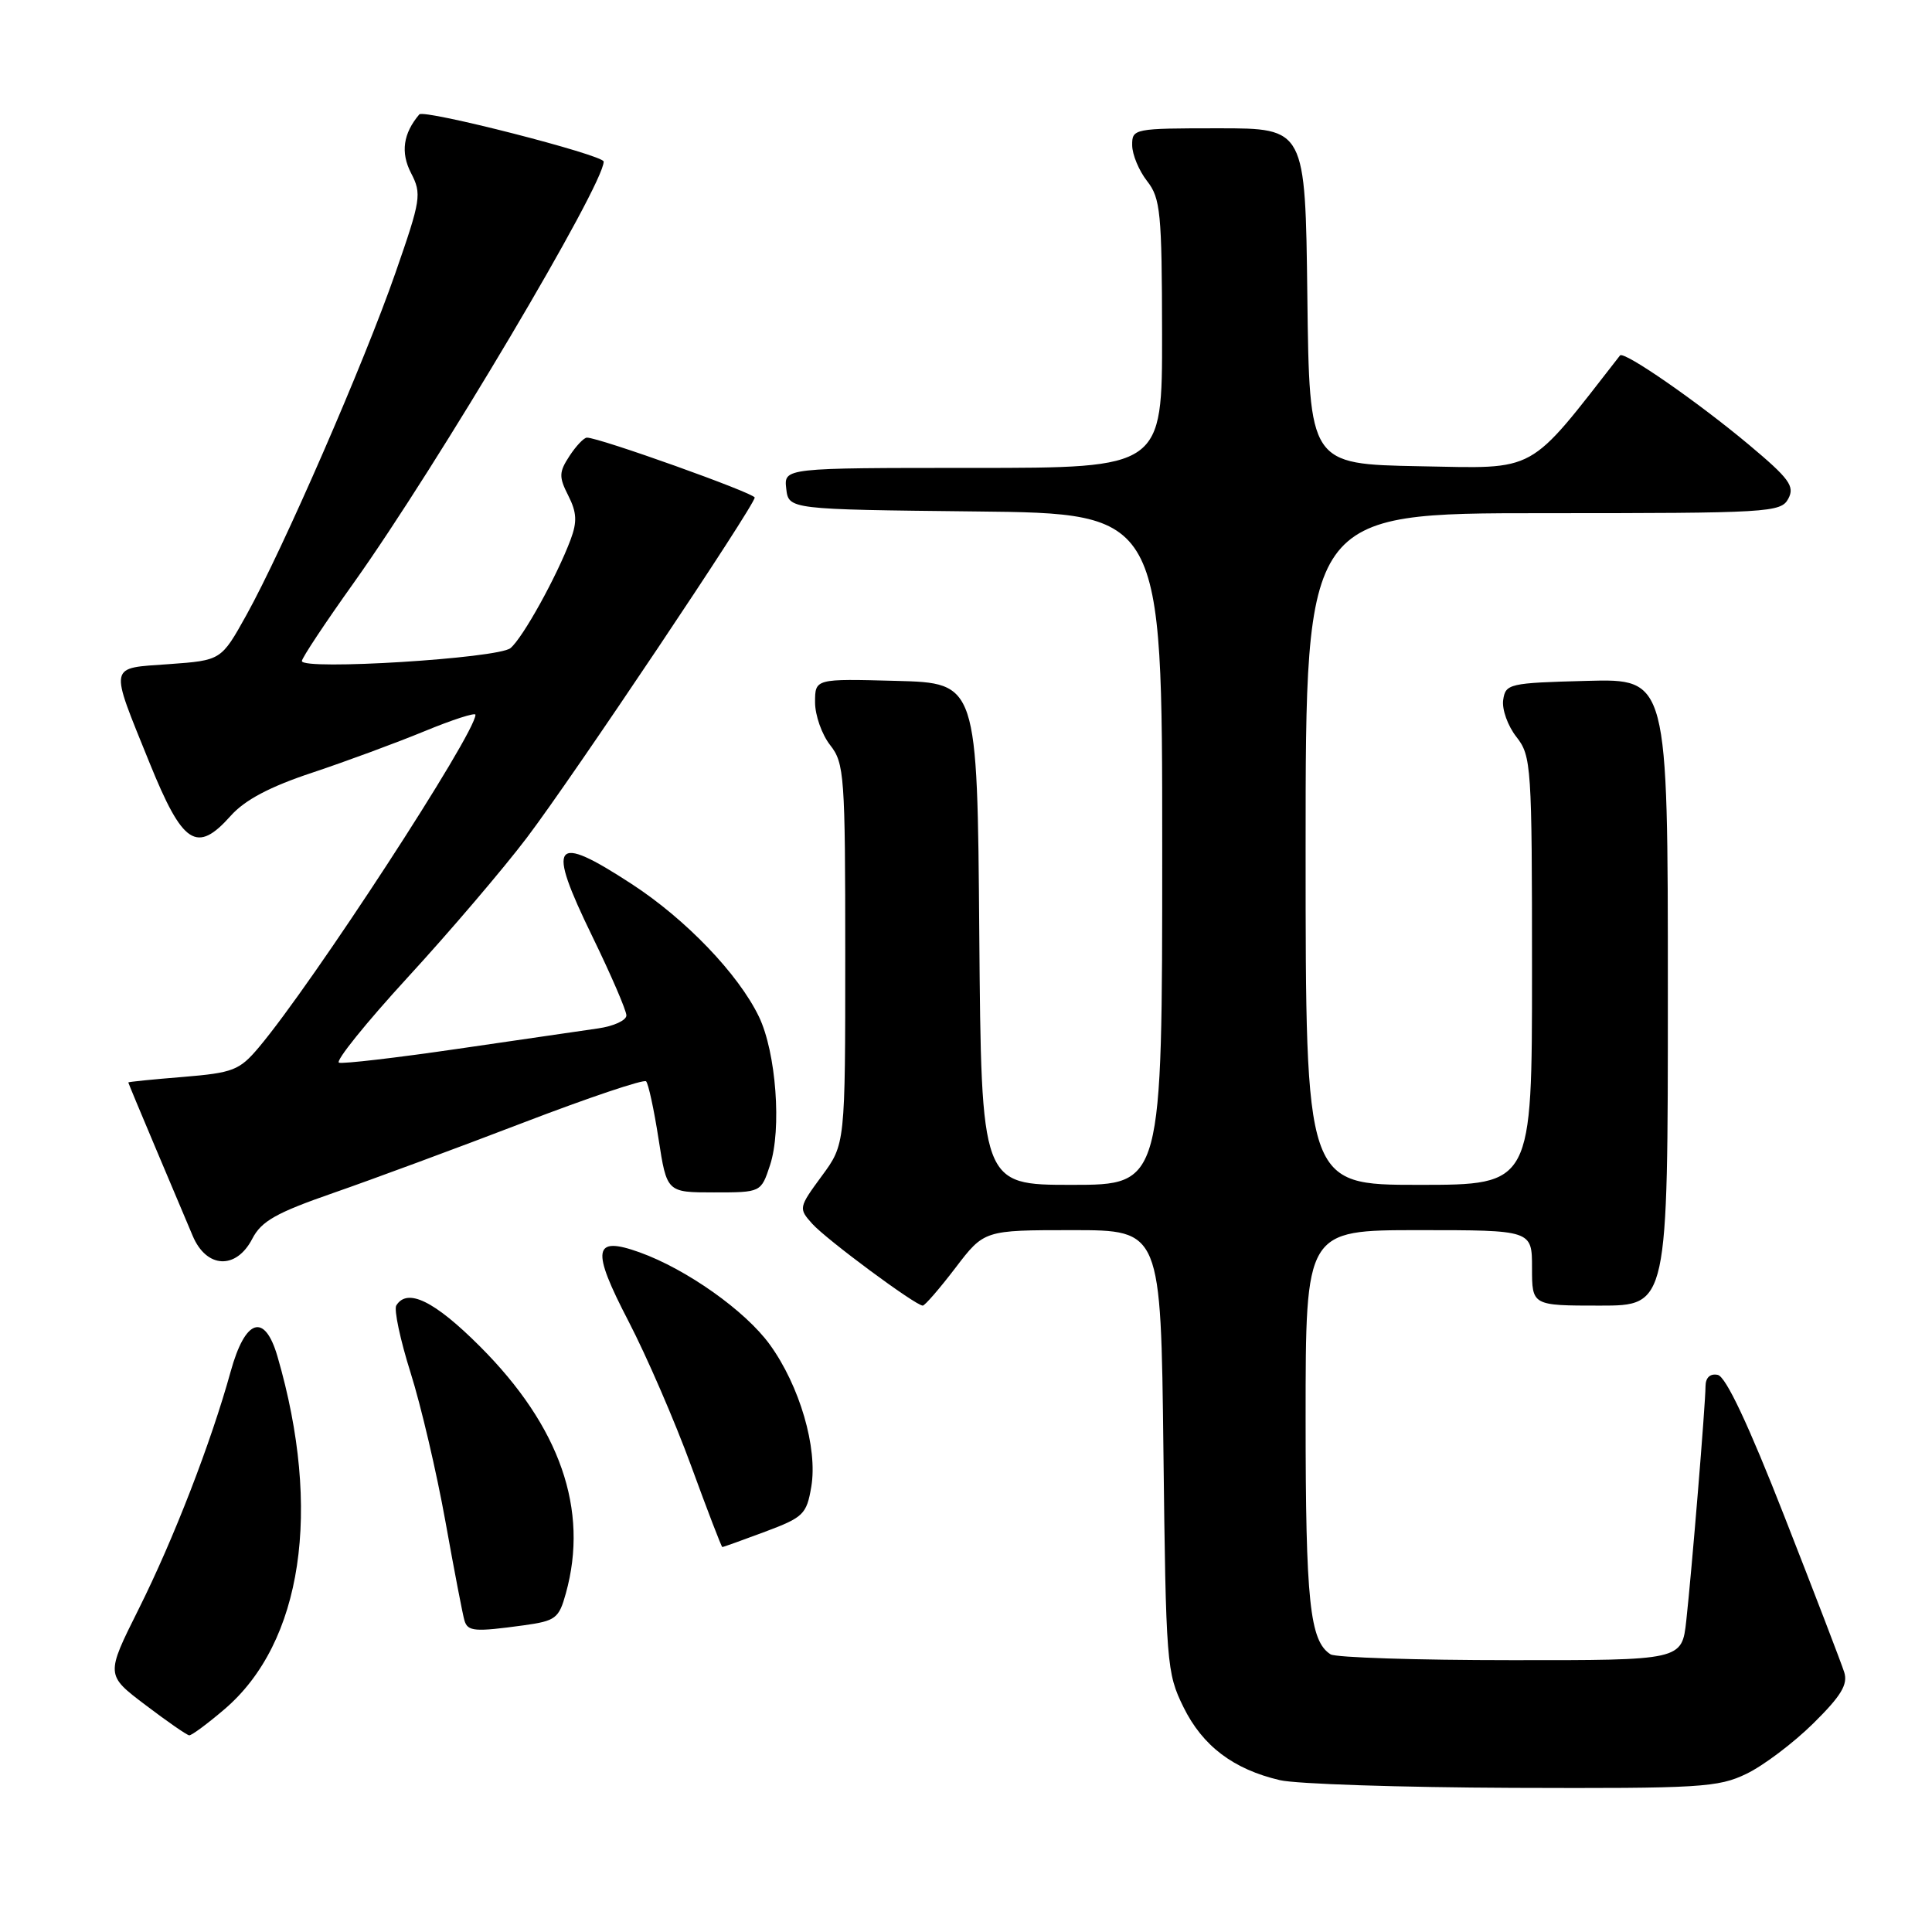 <?xml version="1.0" encoding="UTF-8" standalone="no"?>
<!DOCTYPE svg PUBLIC "-//W3C//DTD SVG 1.1//EN" "http://www.w3.org/Graphics/SVG/1.1/DTD/svg11.dtd" >
<svg xmlns="http://www.w3.org/2000/svg" xmlns:xlink="http://www.w3.org/1999/xlink" version="1.1" viewBox="0 0 256 256">
 <g >
 <path fill="currentColor"
d=" M 231.43 235.03 C 233.67 233.95 237.64 230.95 240.26 228.37 C 243.96 224.72 244.88 223.20 244.37 221.58 C 244.01 220.44 240.46 211.18 236.47 201.00 C 231.68 188.76 228.68 182.39 227.61 182.18 C 226.60 181.97 226.00 182.54 225.99 183.68 C 225.98 186.14 224.16 208.21 223.44 214.75 C 222.86 220.00 222.86 220.00 200.18 219.98 C 187.71 219.98 176.97 219.63 176.31 219.21 C 173.55 217.46 173.00 212.23 173.00 187.93 C 173.00 163.00 173.00 163.00 188.00 163.00 C 203.00 163.00 203.00 163.00 203.00 168.00 C 203.00 173.00 203.00 173.00 212.00 173.00 C 221.00 173.00 221.00 173.00 221.00 131.47 C 221.00 89.93 221.00 89.93 210.25 90.22 C 199.96 90.49 199.49 90.60 199.18 92.75 C 199.00 93.99 199.79 96.19 200.93 97.64 C 202.91 100.16 203.00 101.46 203.00 128.63 C 203.00 157.00 203.00 157.00 188.00 157.00 C 173.00 157.00 173.00 157.00 173.00 112.50 C 173.00 68.00 173.00 68.00 204.46 68.00 C 234.47 68.00 235.98 67.91 236.96 66.08 C 237.84 64.43 237.10 63.42 231.74 58.93 C 224.93 53.23 215.16 46.46 214.66 47.10 C 202.30 62.95 203.89 62.07 188.12 61.78 C 173.50 61.50 173.50 61.50 173.23 39.25 C 172.96 17.00 172.96 17.00 161.48 17.00 C 150.23 17.00 150.00 17.05 150.02 19.25 C 150.03 20.49 150.92 22.62 152.00 24.00 C 153.77 26.26 153.96 28.17 153.98 44.25 C 154.00 62.00 154.00 62.00 128.93 62.00 C 103.87 62.00 103.87 62.00 104.18 64.75 C 104.50 67.50 104.50 67.50 129.25 67.77 C 154.00 68.03 154.00 68.03 154.00 112.52 C 154.00 157.00 154.00 157.00 142.01 157.00 C 130.03 157.00 130.03 157.00 129.76 123.75 C 129.50 90.50 129.50 90.50 118.75 90.22 C 108.00 89.93 108.00 89.93 108.00 93.06 C 108.00 94.78 108.90 97.33 110.00 98.73 C 111.88 101.12 112.00 102.78 112.00 126.44 C 112.00 151.61 112.00 151.61 108.88 155.84 C 105.82 160.01 105.80 160.12 107.63 162.16 C 109.52 164.26 121.32 173.00 122.27 173.00 C 122.55 173.00 124.50 170.75 126.60 168.00 C 130.41 163.00 130.41 163.00 142.12 163.00 C 153.82 163.00 153.82 163.00 154.16 192.25 C 154.49 220.48 154.58 221.66 156.82 226.21 C 159.35 231.35 163.43 234.44 169.59 235.88 C 171.74 236.39 185.62 236.84 200.43 236.90 C 225.30 236.99 227.68 236.85 231.43 235.03 Z  M 29.76 226.47 C 40.06 217.66 42.69 200.11 36.77 179.75 C 35.07 173.89 32.50 174.71 30.56 181.75 C 27.96 191.15 23.02 203.92 18.37 213.22 C 14.01 221.94 14.01 221.94 19.26 225.91 C 22.14 228.10 24.76 229.91 25.07 229.94 C 25.38 229.97 27.49 228.41 29.76 226.47 Z  M 69.35 215.37 C 73.63 214.78 74.06 214.46 74.98 211.12 C 78.06 200.05 74.22 189.03 63.59 178.40 C 57.56 172.37 53.97 170.62 52.51 172.98 C 52.18 173.52 53.03 177.53 54.40 181.88 C 55.78 186.24 57.86 195.13 59.03 201.65 C 60.20 208.17 61.33 214.06 61.55 214.75 C 61.99 216.18 62.91 216.25 69.35 215.37 Z  M 101.38 202.96 C 106.46 201.06 106.88 200.65 107.50 197.00 C 108.37 191.87 105.96 183.62 102.00 178.16 C 98.76 173.69 90.98 168.18 84.75 165.94 C 78.59 163.73 78.31 165.51 83.29 175.09 C 85.69 179.72 89.42 188.33 91.58 194.24 C 93.74 200.15 95.60 204.99 95.71 204.99 C 95.83 205.00 98.38 204.08 101.38 202.96 Z  M 33.43 164.14 C 34.64 161.80 36.60 160.70 44.20 158.06 C 49.32 156.28 60.60 152.11 69.28 148.78 C 77.96 145.45 85.31 142.98 85.61 143.28 C 85.91 143.58 86.66 147.02 87.26 150.91 C 88.36 158.00 88.36 158.00 94.60 158.00 C 100.84 158.00 100.84 158.00 102.03 154.40 C 103.60 149.64 102.84 139.44 100.56 134.71 C 97.84 129.07 90.87 121.80 83.71 117.14 C 73.26 110.33 72.37 111.52 78.49 124.09 C 80.97 129.19 83.00 133.89 83.00 134.55 C 83.00 135.20 81.31 135.98 79.25 136.27 C 77.19 136.57 68.84 137.78 60.70 138.97 C 52.55 140.16 45.46 140.99 44.92 140.81 C 44.39 140.63 48.49 135.54 54.04 129.49 C 59.59 123.45 66.69 115.12 69.81 111.00 C 75.87 103.01 100.00 66.97 100.00 65.93 C 100.00 65.35 79.34 57.96 77.77 57.99 C 77.37 57.99 76.33 59.09 75.46 60.42 C 74.06 62.56 74.04 63.19 75.30 65.67 C 76.43 67.90 76.49 69.14 75.61 71.50 C 73.77 76.40 69.27 84.53 67.64 85.88 C 66.00 87.24 40.00 88.85 40.00 87.59 C 40.00 87.19 43.10 82.51 46.90 77.19 C 57.96 61.65 80.02 24.48 79.99 21.41 C 79.99 20.54 56.17 14.44 55.56 15.16 C 53.42 17.68 53.06 20.21 54.46 22.92 C 55.90 25.70 55.78 26.44 52.40 36.15 C 48.25 48.09 37.48 72.80 32.65 81.50 C 29.31 87.50 29.31 87.50 22.41 88.00 C 14.30 88.59 14.45 87.81 19.82 101.09 C 24.22 111.95 26.07 113.15 30.57 108.10 C 32.44 106.00 35.74 104.25 41.38 102.38 C 45.85 100.89 52.54 98.42 56.25 96.89 C 59.96 95.36 63.00 94.38 63.00 94.71 C 63.00 97.20 41.42 130.34 34.28 138.80 C 31.73 141.82 30.89 142.15 24.25 142.70 C 20.26 143.02 17.00 143.35 17.00 143.43 C 17.00 143.50 18.61 147.37 20.58 152.03 C 22.55 156.69 24.78 161.96 25.53 163.75 C 27.35 168.08 31.29 168.28 33.43 164.14 Z "/>
</g>
</svg>